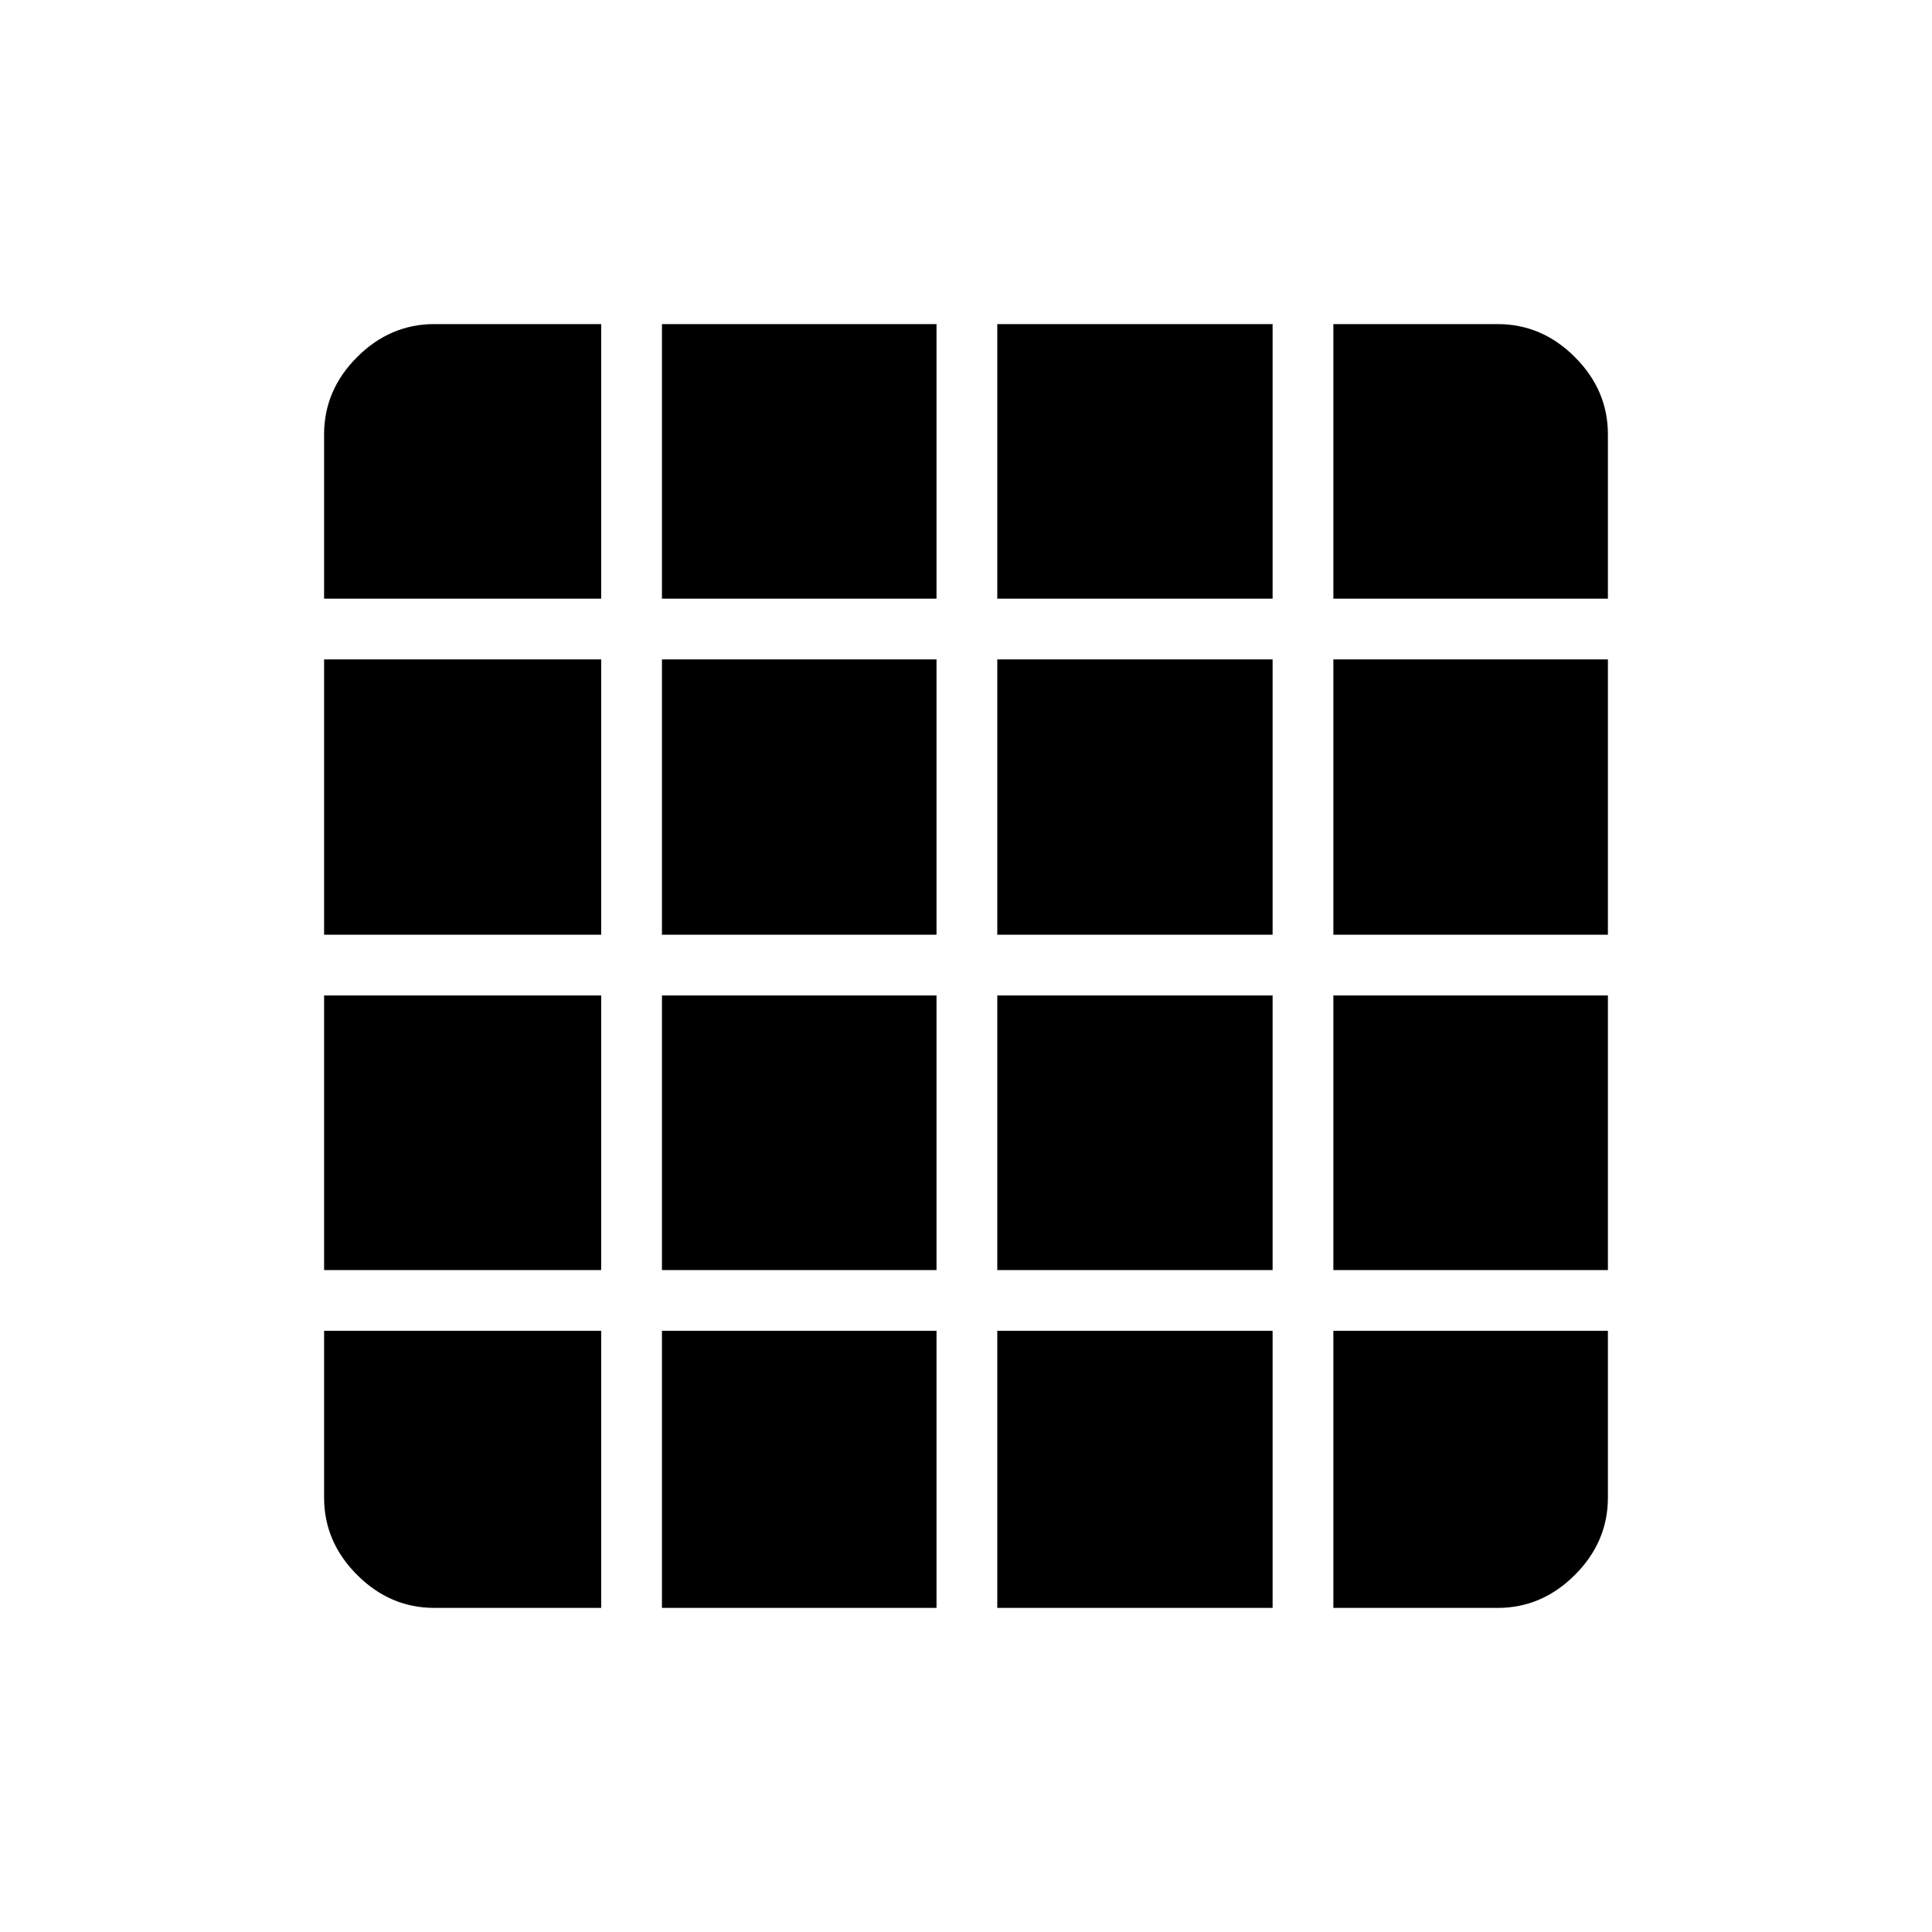 <svg xmlns="http://www.w3.org/2000/svg" height="48" viewBox="0 -960 960 960" width="48"><path d="M215.85-161.04h82.88v-137.69H161.04v82.88q0 22.02 16.4 38.41 16.39 16.4 38.41 16.4Zm113.07 0h136.43v-137.69H328.92v137.69Zm166.62 0h136.81v-137.69H495.54v137.69Zm167 0h81.61q22.02 0 38.41-16.4 16.4-16.39 16.4-38.41v-82.88H662.54v137.69Zm-501.5-501.5h137.69v-136.42h-82.88q-22.02 0-38.41 16.4-16.4 16.39-16.4 38.41v81.61Zm0 167h137.69v-136.81H161.04v136.81Zm0 166.62h137.69v-136.43H161.04v136.43Zm167.88-333.62h136.43v-136.42H328.92v136.42Zm0 167h136.43v-136.81H328.92v136.81Zm0 166.62h136.43v-136.43H328.92v136.43Zm166.62-333.62h136.81v-136.42H495.54v136.42Zm0 167h136.81v-136.81H495.54v136.81Zm0 166.62h136.81v-136.43H495.54v136.43Zm167-333.62h136.42v-81.61q0-22.02-16.4-38.41-16.39-16.4-38.41-16.4h-81.61v136.42Zm0 167h136.42v-136.81H662.54v136.81Zm0 166.62h136.42v-136.43H662.54v136.43Z"/></svg>